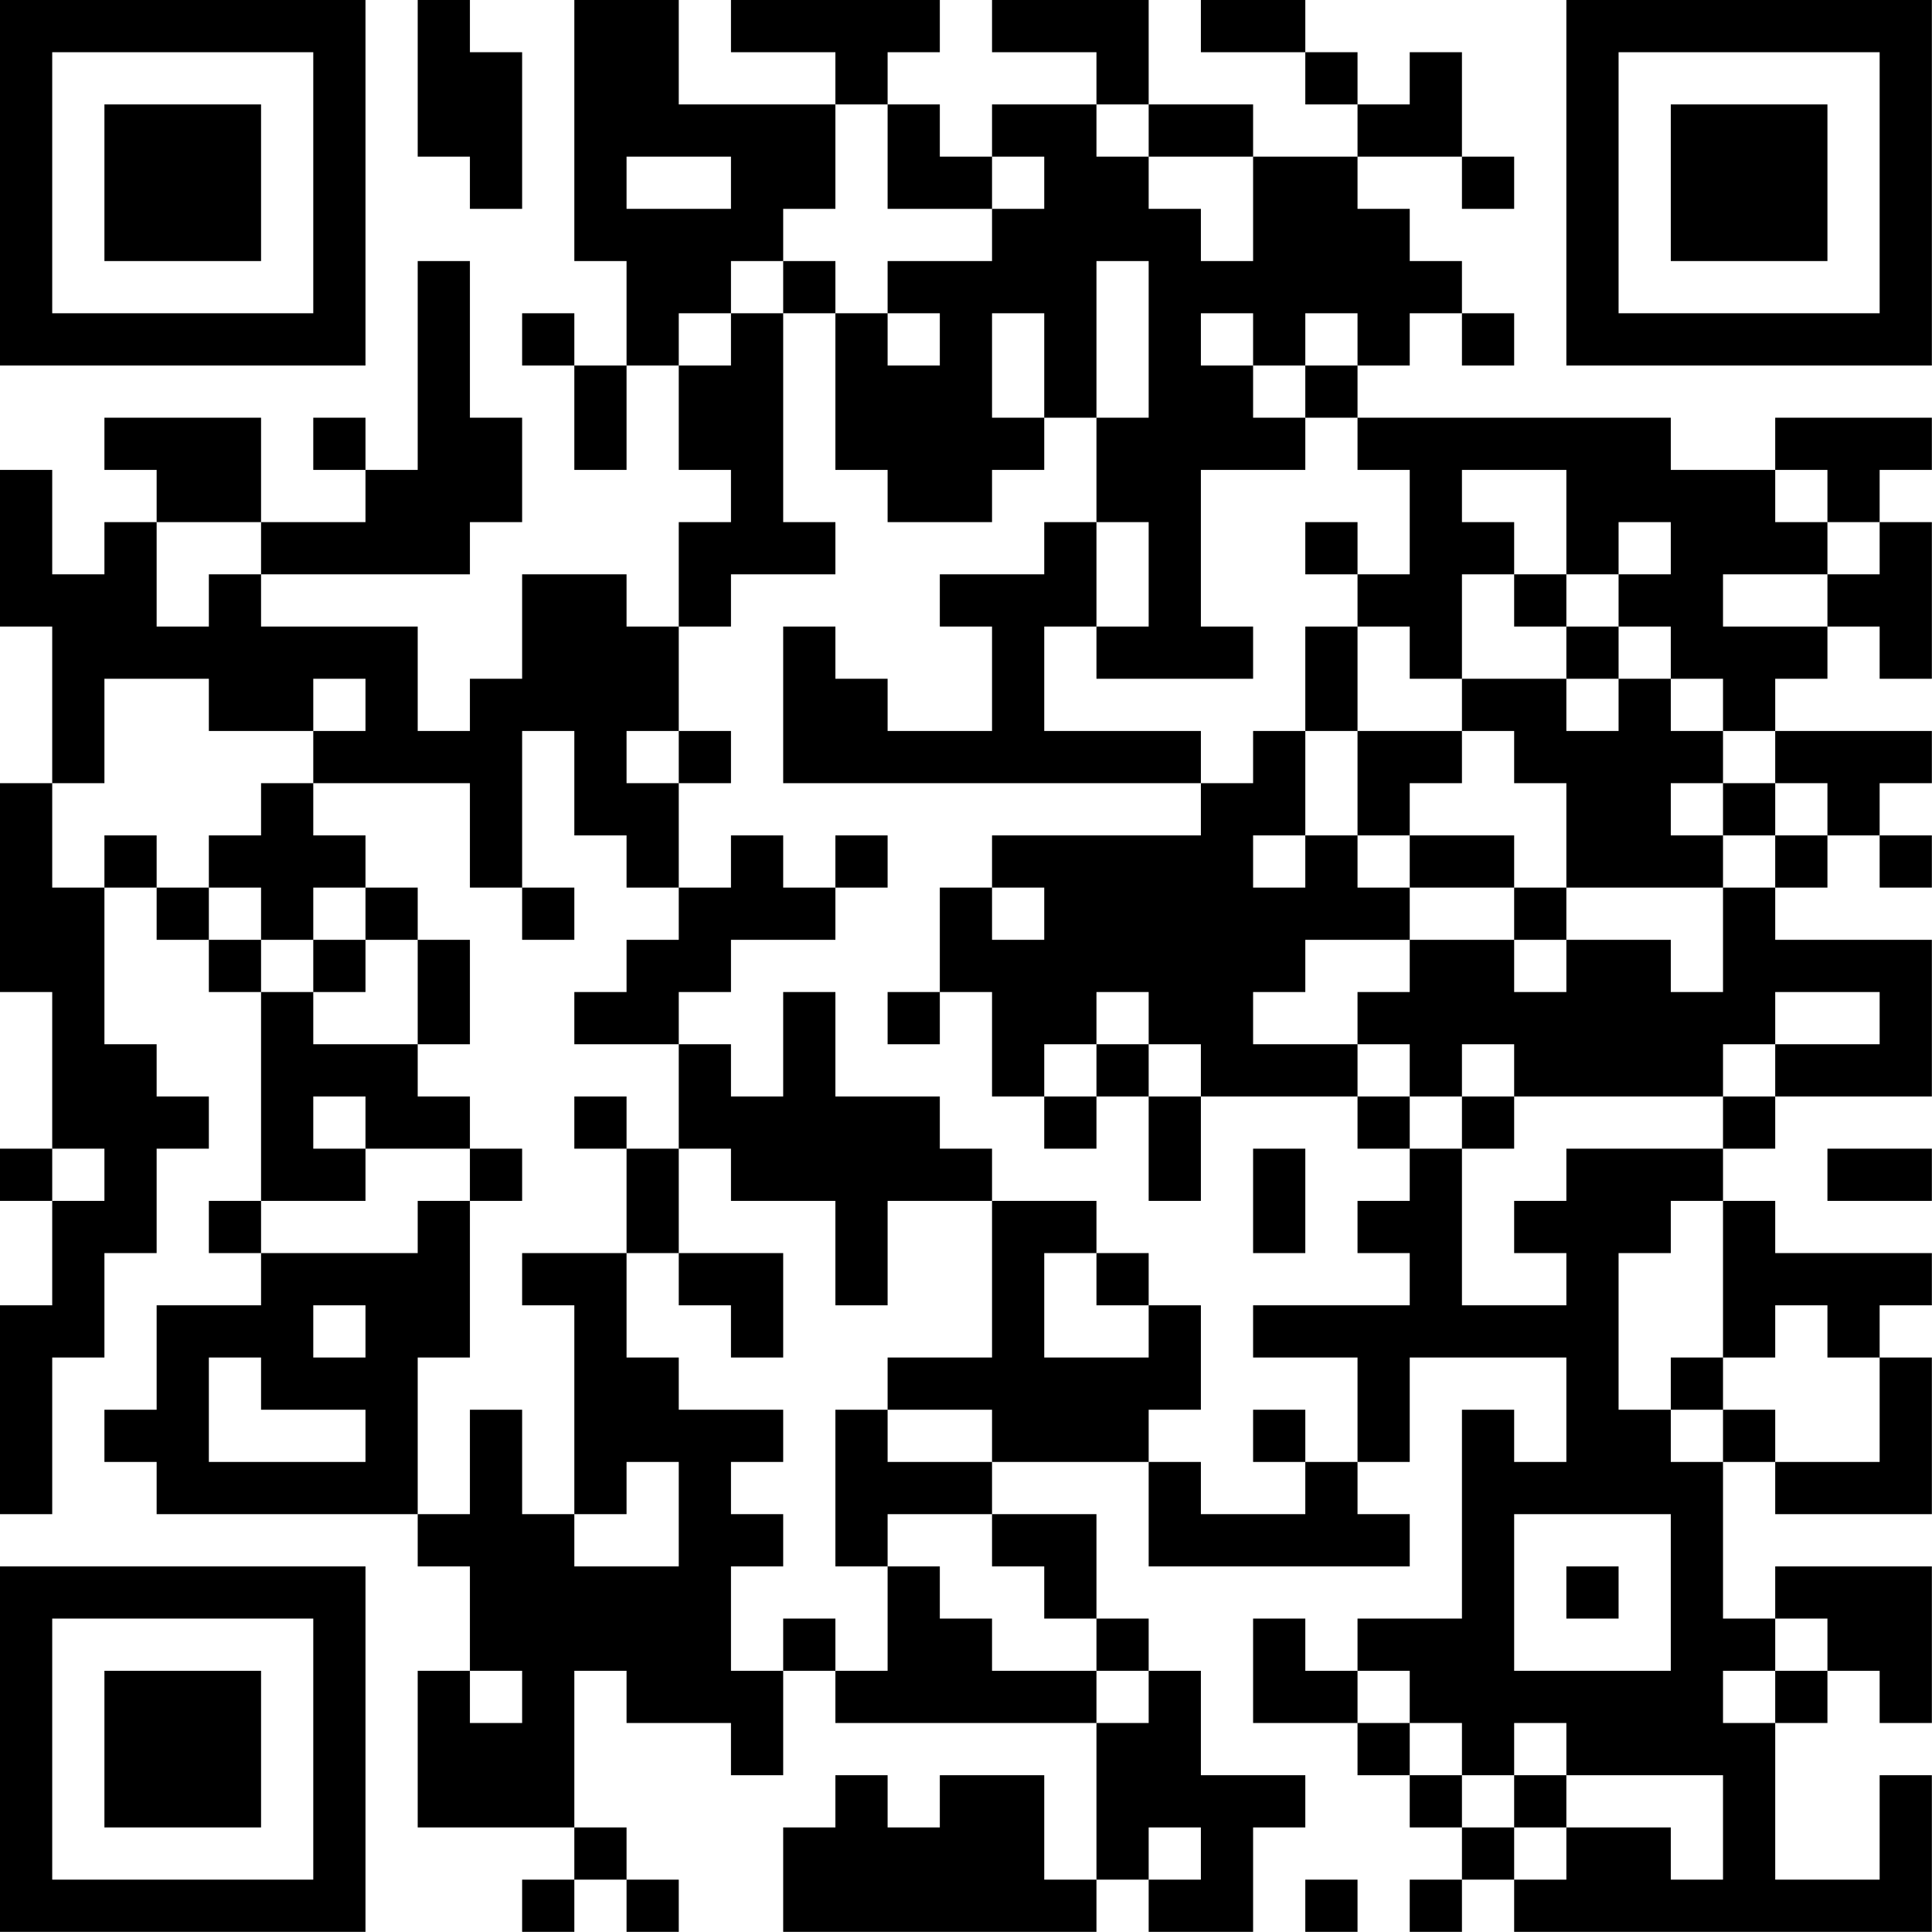 <?xml version="1.0" encoding="UTF-8"?>
<svg xmlns="http://www.w3.org/2000/svg" version="1.1" width="200" height="200" viewBox="0 0 200 200"><rect x="0" y="0" width="200" height="200" fill="#ffffff"/><g transform="scale(5.405)"><g transform="translate(0,0)"><path fill-rule="evenodd" d="M8 0L8 3L9 3L9 4L10 4L10 1L9 1L9 0ZM11 0L11 5L12 5L12 7L11 7L11 6L10 6L10 7L11 7L11 9L12 9L12 7L13 7L13 9L14 9L14 10L13 10L13 12L12 12L12 11L10 11L10 13L9 13L9 14L8 14L8 12L5 12L5 11L9 11L9 10L10 10L10 8L9 8L9 5L8 5L8 9L7 9L7 8L6 8L6 9L7 9L7 10L5 10L5 8L2 8L2 9L3 9L3 10L2 10L2 11L1 11L1 9L0 9L0 12L1 12L1 15L0 15L0 19L1 19L1 22L0 22L0 23L1 23L1 25L0 25L0 29L1 29L1 26L2 26L2 24L3 24L3 22L4 22L4 21L3 21L3 20L2 20L2 17L3 17L3 18L4 18L4 19L5 19L5 23L4 23L4 24L5 24L5 25L3 25L3 27L2 27L2 28L3 28L3 29L8 29L8 30L9 30L9 32L8 32L8 35L11 35L11 36L10 36L10 37L11 37L11 36L12 36L12 37L13 37L13 36L12 36L12 35L11 35L11 32L12 32L12 33L14 33L14 34L15 34L15 32L16 32L16 33L21 33L21 36L20 36L20 34L18 34L18 35L17 35L17 34L16 34L16 35L15 35L15 37L21 37L21 36L22 36L22 37L24 37L24 35L25 35L25 34L23 34L23 32L22 32L22 31L21 31L21 29L19 29L19 28L22 28L22 30L27 30L27 29L26 29L26 28L27 28L27 26L30 26L30 28L29 28L29 27L28 27L28 31L26 31L26 32L25 32L25 31L24 31L24 33L26 33L26 34L27 34L27 35L28 35L28 36L27 36L27 37L28 37L28 36L29 36L29 37L37 37L37 34L36 34L36 36L34 36L34 33L35 33L35 32L36 32L36 33L37 33L37 30L34 30L34 31L33 31L33 28L34 28L34 29L37 29L37 26L36 26L36 25L37 25L37 24L34 24L34 23L33 23L33 22L34 22L34 21L37 21L37 18L34 18L34 17L35 17L35 16L36 16L36 17L37 17L37 16L36 16L36 15L37 15L37 14L34 14L34 13L35 13L35 12L36 12L36 13L37 13L37 10L36 10L36 9L37 9L37 8L34 8L34 9L32 9L32 8L26 8L26 7L27 7L27 6L28 6L28 7L29 7L29 6L28 6L28 5L27 5L27 4L26 4L26 3L28 3L28 4L29 4L29 3L28 3L28 1L27 1L27 2L26 2L26 1L25 1L25 0L23 0L23 1L25 1L25 2L26 2L26 3L24 3L24 2L22 2L22 0L19 0L19 1L21 1L21 2L19 2L19 3L18 3L18 2L17 2L17 1L18 1L18 0L14 0L14 1L16 1L16 2L13 2L13 0ZM16 2L16 4L15 4L15 5L14 5L14 6L13 6L13 7L14 7L14 6L15 6L15 10L16 10L16 11L14 11L14 12L13 12L13 14L12 14L12 15L13 15L13 17L12 17L12 16L11 16L11 14L10 14L10 17L9 17L9 15L6 15L6 14L7 14L7 13L6 13L6 14L4 14L4 13L2 13L2 15L1 15L1 17L2 17L2 16L3 16L3 17L4 17L4 18L5 18L5 19L6 19L6 20L8 20L8 21L9 21L9 22L7 22L7 21L6 21L6 22L7 22L7 23L5 23L5 24L8 24L8 23L9 23L9 26L8 26L8 29L9 29L9 27L10 27L10 29L11 29L11 30L13 30L13 28L12 28L12 29L11 29L11 25L10 25L10 24L12 24L12 26L13 26L13 27L15 27L15 28L14 28L14 29L15 29L15 30L14 30L14 32L15 32L15 31L16 31L16 32L17 32L17 30L18 30L18 31L19 31L19 32L21 32L21 33L22 33L22 32L21 32L21 31L20 31L20 30L19 30L19 29L17 29L17 30L16 30L16 27L17 27L17 28L19 28L19 27L17 27L17 26L19 26L19 23L21 23L21 24L20 24L20 26L22 26L22 25L23 25L23 27L22 27L22 28L23 28L23 29L25 29L25 28L26 28L26 26L24 26L24 25L27 25L27 24L26 24L26 23L27 23L27 22L28 22L28 25L30 25L30 24L29 24L29 23L30 23L30 22L33 22L33 21L34 21L34 20L36 20L36 19L34 19L34 20L33 20L33 21L29 21L29 20L28 20L28 21L27 21L27 20L26 20L26 19L27 19L27 18L29 18L29 19L30 19L30 18L32 18L32 19L33 19L33 17L34 17L34 16L35 16L35 15L34 15L34 14L33 14L33 13L32 13L32 12L31 12L31 11L32 11L32 10L31 10L31 11L30 11L30 9L28 9L28 10L29 10L29 11L28 11L28 13L27 13L27 12L26 12L26 11L27 11L27 9L26 9L26 8L25 8L25 7L26 7L26 6L25 6L25 7L24 7L24 6L23 6L23 7L24 7L24 8L25 8L25 9L23 9L23 12L24 12L24 13L21 13L21 12L22 12L22 10L21 10L21 8L22 8L22 5L21 5L21 8L20 8L20 6L19 6L19 8L20 8L20 9L19 9L19 10L17 10L17 9L16 9L16 6L17 6L17 7L18 7L18 6L17 6L17 5L19 5L19 4L20 4L20 3L19 3L19 4L17 4L17 2ZM21 2L21 3L22 3L22 4L23 4L23 5L24 5L24 3L22 3L22 2ZM12 3L12 4L14 4L14 3ZM15 5L15 6L16 6L16 5ZM34 9L34 10L35 10L35 11L33 11L33 12L35 12L35 11L36 11L36 10L35 10L35 9ZM3 10L3 12L4 12L4 11L5 11L5 10ZM20 10L20 11L18 11L18 12L19 12L19 14L17 14L17 13L16 13L16 12L15 12L15 15L23 15L23 16L19 16L19 17L18 17L18 19L17 19L17 20L18 20L18 19L19 19L19 21L20 21L20 22L21 22L21 21L22 21L22 23L23 23L23 21L26 21L26 22L27 22L27 21L26 21L26 20L24 20L24 19L25 19L25 18L27 18L27 17L29 17L29 18L30 18L30 17L33 17L33 16L34 16L34 15L33 15L33 14L32 14L32 13L31 13L31 12L30 12L30 11L29 11L29 12L30 12L30 13L28 13L28 14L26 14L26 12L25 12L25 14L24 14L24 15L23 15L23 14L20 14L20 12L21 12L21 10ZM25 10L25 11L26 11L26 10ZM30 13L30 14L31 14L31 13ZM13 14L13 15L14 15L14 14ZM25 14L25 16L24 16L24 17L25 17L25 16L26 16L26 17L27 17L27 16L29 16L29 17L30 17L30 15L29 15L29 14L28 14L28 15L27 15L27 16L26 16L26 14ZM5 15L5 16L4 16L4 17L5 17L5 18L6 18L6 19L7 19L7 18L8 18L8 20L9 20L9 18L8 18L8 17L7 17L7 16L6 16L6 15ZM32 15L32 16L33 16L33 15ZM14 16L14 17L13 17L13 18L12 18L12 19L11 19L11 20L13 20L13 22L12 22L12 21L11 21L11 22L12 22L12 24L13 24L13 25L14 25L14 26L15 26L15 24L13 24L13 22L14 22L14 23L16 23L16 25L17 25L17 23L19 23L19 22L18 22L18 21L16 21L16 19L15 19L15 21L14 21L14 20L13 20L13 19L14 19L14 18L16 18L16 17L17 17L17 16L16 16L16 17L15 17L15 16ZM6 17L6 18L7 18L7 17ZM10 17L10 18L11 18L11 17ZM19 17L19 18L20 18L20 17ZM21 19L21 20L20 20L20 21L21 21L21 20L22 20L22 21L23 21L23 20L22 20L22 19ZM28 21L28 22L29 22L29 21ZM1 22L1 23L2 23L2 22ZM9 22L9 23L10 23L10 22ZM24 22L24 24L25 24L25 22ZM35 22L35 23L37 23L37 22ZM32 23L32 24L31 24L31 27L32 27L32 28L33 28L33 27L34 27L34 28L36 28L36 26L35 26L35 25L34 25L34 26L33 26L33 23ZM21 24L21 25L22 25L22 24ZM6 25L6 26L7 26L7 25ZM4 26L4 28L7 28L7 27L5 27L5 26ZM32 26L32 27L33 27L33 26ZM24 27L24 28L25 28L25 27ZM29 29L29 32L32 32L32 29ZM30 30L30 31L31 31L31 30ZM34 31L34 32L33 32L33 33L34 33L34 32L35 32L35 31ZM9 32L9 33L10 33L10 32ZM26 32L26 33L27 33L27 34L28 34L28 35L29 35L29 36L30 36L30 35L32 35L32 36L33 36L33 34L30 34L30 33L29 33L29 34L28 34L28 33L27 33L27 32ZM29 34L29 35L30 35L30 34ZM22 35L22 36L23 36L23 35ZM25 36L25 37L26 37L26 36ZM0 0L0 7L7 7L7 0ZM1 1L1 6L6 6L6 1ZM2 2L2 5L5 5L5 2ZM30 0L30 7L37 7L37 0ZM31 1L31 6L36 6L36 1ZM32 2L32 5L35 5L35 2ZM0 30L0 37L7 37L7 30ZM1 31L1 36L6 36L6 31ZM2 32L2 35L5 35L5 32Z" fill="#000000"/></g></g></svg>

